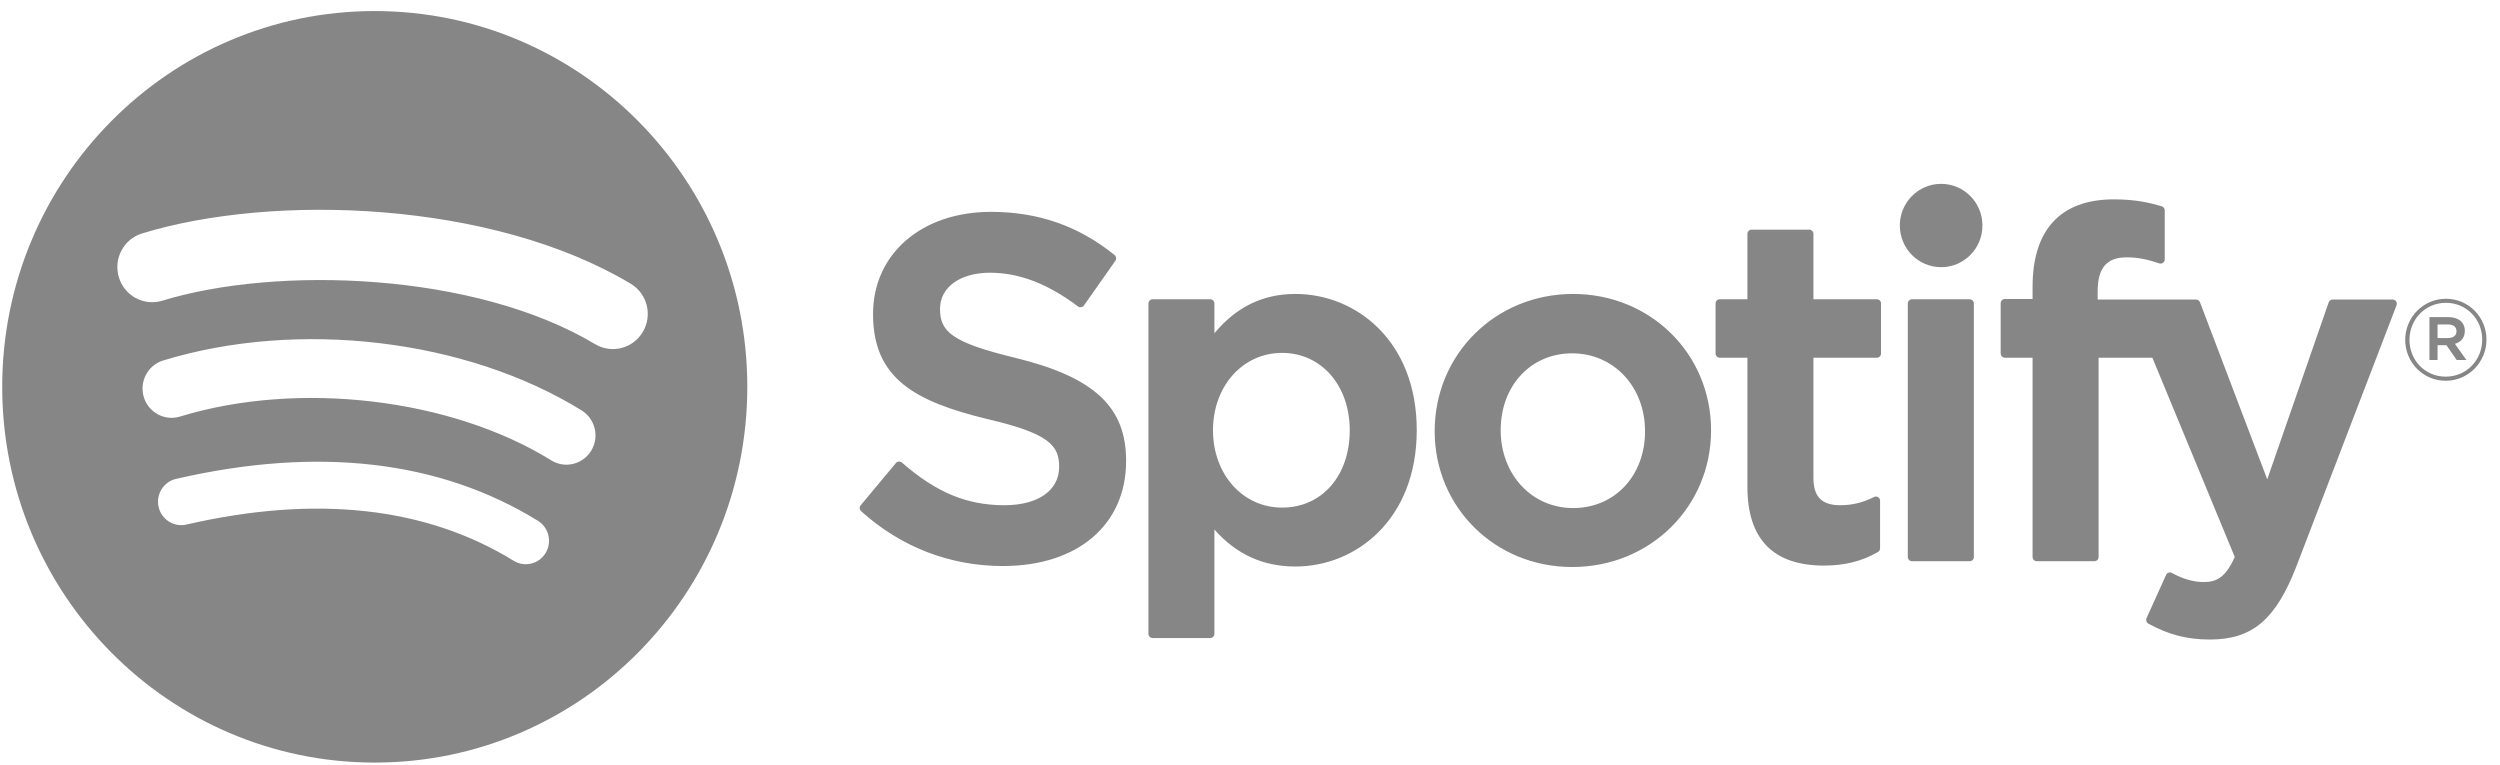 <svg width="206" height="63" viewBox="0 0 206 63" fill="none" xmlns="http://www.w3.org/2000/svg">
<path d="M30.88 0.91C13.926 0.91 0.182 14.773 0.182 31.873C0.182 48.975 13.926 62.837 30.88 62.837C47.835 62.837 61.578 48.975 61.578 31.873C61.578 14.774 47.835 0.911 30.88 0.911L30.88 0.91ZM44.958 45.568C44.408 46.478 43.228 46.766 42.326 46.208C35.118 41.767 26.045 40.761 15.359 43.224C14.33 43.461 13.303 42.81 13.069 41.771C12.833 40.732 13.476 39.697 14.508 39.46C26.201 36.765 36.232 37.925 44.324 42.913C45.225 43.472 45.511 44.659 44.958 45.568ZM48.715 37.137C48.022 38.273 46.549 38.632 45.423 37.933C37.172 32.817 24.594 31.335 14.834 34.324C13.568 34.709 12.231 33.99 11.847 32.715C11.466 31.439 12.179 30.093 13.443 29.704C24.591 26.293 38.451 27.945 47.927 33.819C49.052 34.518 49.408 36.004 48.715 37.138V37.137ZM49.038 28.358C39.144 22.43 22.82 21.885 13.374 24.777C11.857 25.241 10.253 24.378 9.794 22.848C9.334 21.317 10.19 19.7 11.707 19.235C22.551 15.914 40.577 16.556 51.968 23.377C53.335 24.193 53.783 25.971 52.972 27.345C52.166 28.721 50.399 29.175 49.039 28.358H49.038ZM83.701 29.494C78.4 28.219 77.458 27.324 77.458 25.444C77.458 23.668 79.115 22.472 81.582 22.472C83.972 22.472 86.34 23.38 88.826 25.249C88.899 25.305 88.994 25.328 89.086 25.313C89.181 25.299 89.262 25.248 89.317 25.17L91.905 21.491C92.011 21.339 91.982 21.13 91.839 21.014C88.88 18.621 85.552 17.457 81.659 17.457C75.937 17.457 71.938 20.922 71.938 25.878C71.938 31.193 75.387 33.075 81.347 34.528C86.417 35.706 87.275 36.694 87.275 38.458C87.275 40.414 85.545 41.63 82.759 41.63C79.665 41.63 77.139 40.577 74.317 38.114C74.247 38.051 74.152 38.025 74.064 38.029C73.968 38.036 73.884 38.081 73.825 38.151L70.922 41.634C70.801 41.782 70.816 41.996 70.955 42.122C74.24 45.08 78.279 46.641 82.641 46.641C88.807 46.641 92.792 43.242 92.792 37.981C92.803 33.541 90.167 31.083 83.712 29.499L83.701 29.494ZM106.743 24.221C104.071 24.221 101.879 25.283 100.068 27.459V25.01C100.068 24.816 99.914 24.659 99.724 24.659H94.977C94.786 24.659 94.632 24.816 94.632 25.01V52.224C94.632 52.416 94.786 52.575 94.977 52.575H99.724C99.914 52.575 100.068 52.416 100.068 52.224V43.635C101.879 45.679 104.071 46.681 106.743 46.681C111.711 46.681 116.74 42.825 116.74 35.452C116.747 28.078 111.718 24.221 106.747 24.221L106.743 24.221ZM111.219 35.452C111.219 39.205 108.928 41.826 105.644 41.826C102.4 41.826 99.951 39.087 99.951 35.452C99.951 31.818 102.4 29.078 105.644 29.078C108.873 29.078 111.219 31.758 111.219 35.452V35.452ZM129.625 24.221C123.228 24.221 118.217 29.189 118.217 35.532C118.217 41.808 123.195 46.722 129.548 46.722C135.967 46.722 140.992 41.771 140.992 35.452C140.992 29.155 136 24.222 129.625 24.222V24.221ZM129.625 41.863C126.223 41.863 123.657 39.105 123.657 35.45C123.657 31.779 126.135 29.115 129.548 29.115C132.972 29.115 135.552 31.872 135.552 35.531C135.552 39.201 133.06 41.863 129.625 41.863ZM154.651 24.659H149.427V19.273C149.427 19.08 149.273 18.923 149.083 18.923H144.335C144.145 18.923 143.987 19.08 143.987 19.273V24.659H141.707C141.516 24.659 141.363 24.816 141.363 25.01V29.124C141.363 29.317 141.516 29.475 141.707 29.475H143.987V40.122C143.987 44.422 146.11 46.604 150.3 46.604C152 46.604 153.412 46.249 154.742 45.487C154.852 45.428 154.918 45.309 154.918 45.184V41.264C154.918 41.146 154.856 41.031 154.753 40.969C154.651 40.902 154.522 40.898 154.416 40.954C153.503 41.416 152.62 41.63 151.63 41.63C150.109 41.63 149.427 40.932 149.427 39.371V29.477H154.651C154.841 29.477 154.995 29.319 154.995 29.126V25.012C155.003 24.819 154.849 24.661 154.654 24.661L154.651 24.659ZM172.847 24.68V24.018C172.847 22.073 173.588 21.205 175.245 21.205C176.235 21.205 177.03 21.403 177.921 21.702C178.031 21.737 178.144 21.72 178.232 21.654C178.324 21.587 178.375 21.481 178.375 21.369V17.335C178.375 17.181 178.28 17.044 178.13 16.999C177.191 16.717 175.989 16.427 174.185 16.427C169.805 16.427 167.484 18.917 167.484 23.625V24.638H165.204C165.014 24.638 164.856 24.796 164.856 24.989V29.124C164.856 29.317 165.014 29.475 165.204 29.475H167.484V45.894C167.484 46.09 167.642 46.245 167.833 46.245H172.576C172.77 46.245 172.924 46.09 172.924 45.894V29.476H177.356L184.145 45.894C183.375 47.617 182.617 47.961 181.583 47.961C180.747 47.961 179.864 47.709 178.965 47.21C178.881 47.166 178.779 47.158 178.691 47.184C178.599 47.217 178.522 47.284 178.485 47.373L176.876 50.933C176.799 51.103 176.865 51.299 177.026 51.388C178.705 52.305 180.219 52.697 182.092 52.697C185.597 52.697 187.536 51.048 189.241 46.618L197.474 25.159C197.518 25.051 197.503 24.929 197.437 24.833C197.375 24.738 197.268 24.681 197.155 24.681H192.213C192.063 24.681 191.931 24.776 191.883 24.916L186.821 39.497L181.279 24.907C181.227 24.771 181.099 24.681 180.956 24.681H172.847V24.68ZM162.297 24.659H157.55C157.36 24.659 157.202 24.816 157.202 25.01V45.894C157.202 46.09 157.36 46.245 157.55 46.245H162.297C162.488 46.245 162.646 46.09 162.646 45.894V25.011C162.646 24.818 162.492 24.66 162.297 24.66V24.659ZM159.951 15.149C158.071 15.149 156.546 16.684 156.546 18.581C156.546 20.479 158.071 22.016 159.951 22.016C161.832 22.016 163.353 20.479 163.353 18.581C163.353 16.685 161.828 15.149 159.951 15.149ZM201.528 31.374C199.651 31.374 198.189 29.852 198.189 28.005C198.189 26.157 199.669 24.618 201.546 24.618C203.423 24.618 204.886 26.139 204.886 27.986C204.886 29.833 203.405 31.374 201.528 31.374ZM201.546 24.953C199.834 24.953 198.54 26.325 198.54 28.005C198.54 29.684 199.827 31.037 201.528 31.037C203.24 31.037 204.534 29.666 204.534 27.986C204.534 26.306 203.247 24.953 201.546 24.953ZM202.287 28.332L203.233 29.666H202.433L201.583 28.442H200.854V29.666H200.186V26.13H201.748C202.565 26.13 203.101 26.55 203.101 27.258C203.104 27.838 202.771 28.192 202.29 28.332H202.287ZM201.722 26.736H200.854V27.855H201.722C202.155 27.855 202.415 27.641 202.415 27.295C202.415 26.931 202.155 26.736 201.722 26.736Z" fill="#868686"/>
</svg>
